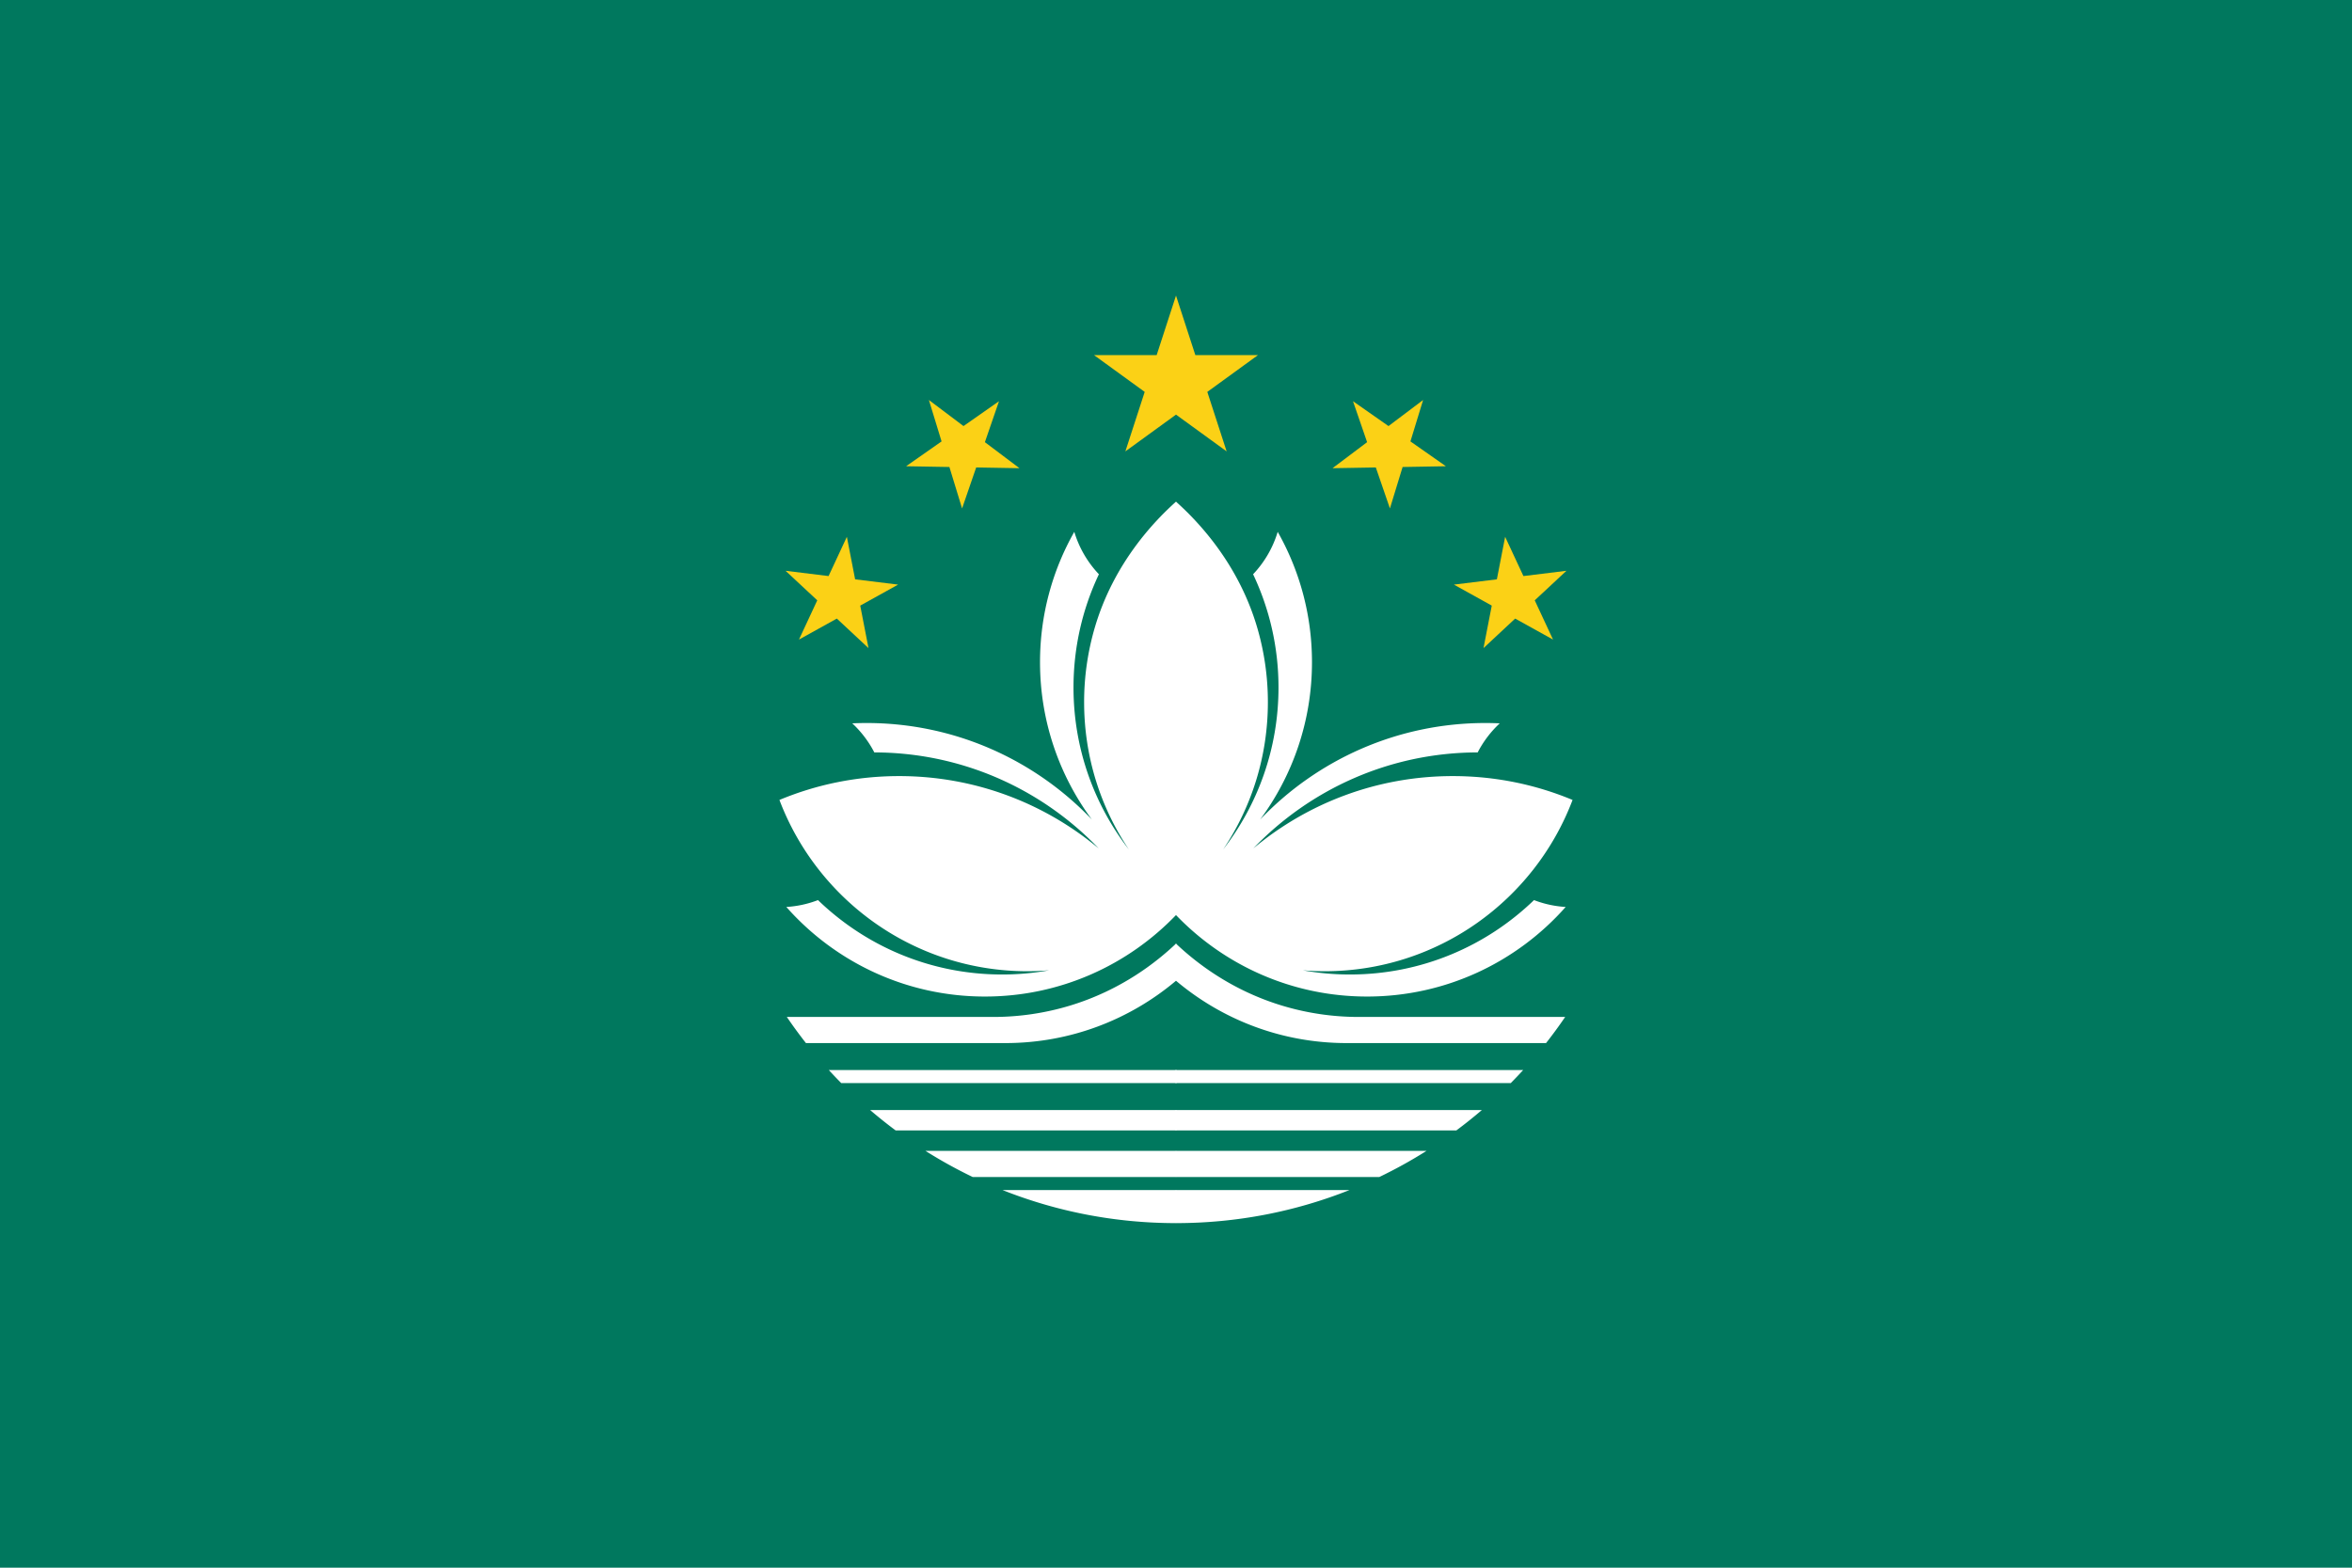 <svg xmlns="http://www.w3.org/2000/svg" xmlns:xlink="http://www.w3.org/1999/xlink" viewBox="0 0 660 440" width="660" height="440"><path fill="#00785E" d="M0 0h660v440H0z"/><path fill="#FBD116" d="M330 82.96l-14.21 43.73L353 99.67h-46l37.21 27.02z"/><g id="a"><path fill="#FFF" d="M330 303.99h-93.937c-1.184-1.2-2.35-2.423-3.488-3.667H330a1.962 1.962 0 0 1 1.306 1.736A1.968 1.968 0 0 1 330 303.99zm0-28.725c.545-1.114 1.607-3.694 1.125-6.921a11.356 11.356 0 0 0-1.125-3.492c-5.271 4.988-15.175 12.981-29.785 17.401a74.286 74.286 0 0 1-21.548 3.173h-57.872a132.363 132.363 0 0 0 5.364 7.333h55.945c18.242.001 34.954-6.58 47.896-17.494zm-100.461-22.637a29.595 29.595 0 0 1-8.887 1.926c13.629 15.415 33.545 25.144 55.723 25.144 21.066 0 40.091-8.775 53.625-22.867a404.194 404.194 0 0 0 4.167-53.998A404.18 404.18 0 0 0 330 140.801c-6.045 5.419-17.371 17.128-22.71 35.079a74.291 74.291 0 0 0-3.072 21.203c0 15.291 4.623 29.506 12.547 41.329-9.731-12.57-15.526-28.338-15.526-45.454 0-11.369 2.558-22.144 7.126-31.783a29.782 29.782 0 0 1-6.904-11.902c-6.121 10.804-9.618 23.284-9.618 36.581 0 16.539 5.409 31.819 14.552 44.172-15.923-16.693-38.377-27.099-63.25-27.099-1.336 0-2.667.034-3.989.093a29.924 29.924 0 0 1 6.188 8.157c24.742.038 47.078 10.377 62.964 26.949-15.171-12.672-34.698-20.303-55.995-20.303-11.902 0-23.25 2.382-33.594 6.696 10.629 28.085 37.78 48.075 69.574 48.075 2.059 0 4.1-.093 6.116-.258a74.7 74.7 0 0 1-13.22 1.174c-20.061 0-38.269-7.956-51.65-20.882zM330 334.01h-48.684c15.067 5.988 31.492 9.281 48.684 9.281a10.003 10.003 0 0 0 1.146-4.542A10.016 10.016 0 0 0 330 334.01zm0-22.458h-85.83a132.307 132.307 0 0 0 7.169 5.729H330c.197-.201 1.167-1.236 1.167-2.865s-.97-2.663-1.167-2.864zm0 11.458h-70.304a131.655 131.655 0 0 0 13.242 7.333H330a6.927 6.927 0 0 0 1.063-3.844A6.902 6.902 0 0 0 330 323.01z"/><path fill="#FBD116" d="M237.64 150.67l-13.44 28.84 27.82-15.43-31.58-3.88 23.27 21.7zm23.02-38.4l9.31 30.43 10.36-30.09-26.07 18.25 31.82.55z"/></g><use transform="matrix(-1 0 0 1 660 0)" xlink:href="#a"/></svg>